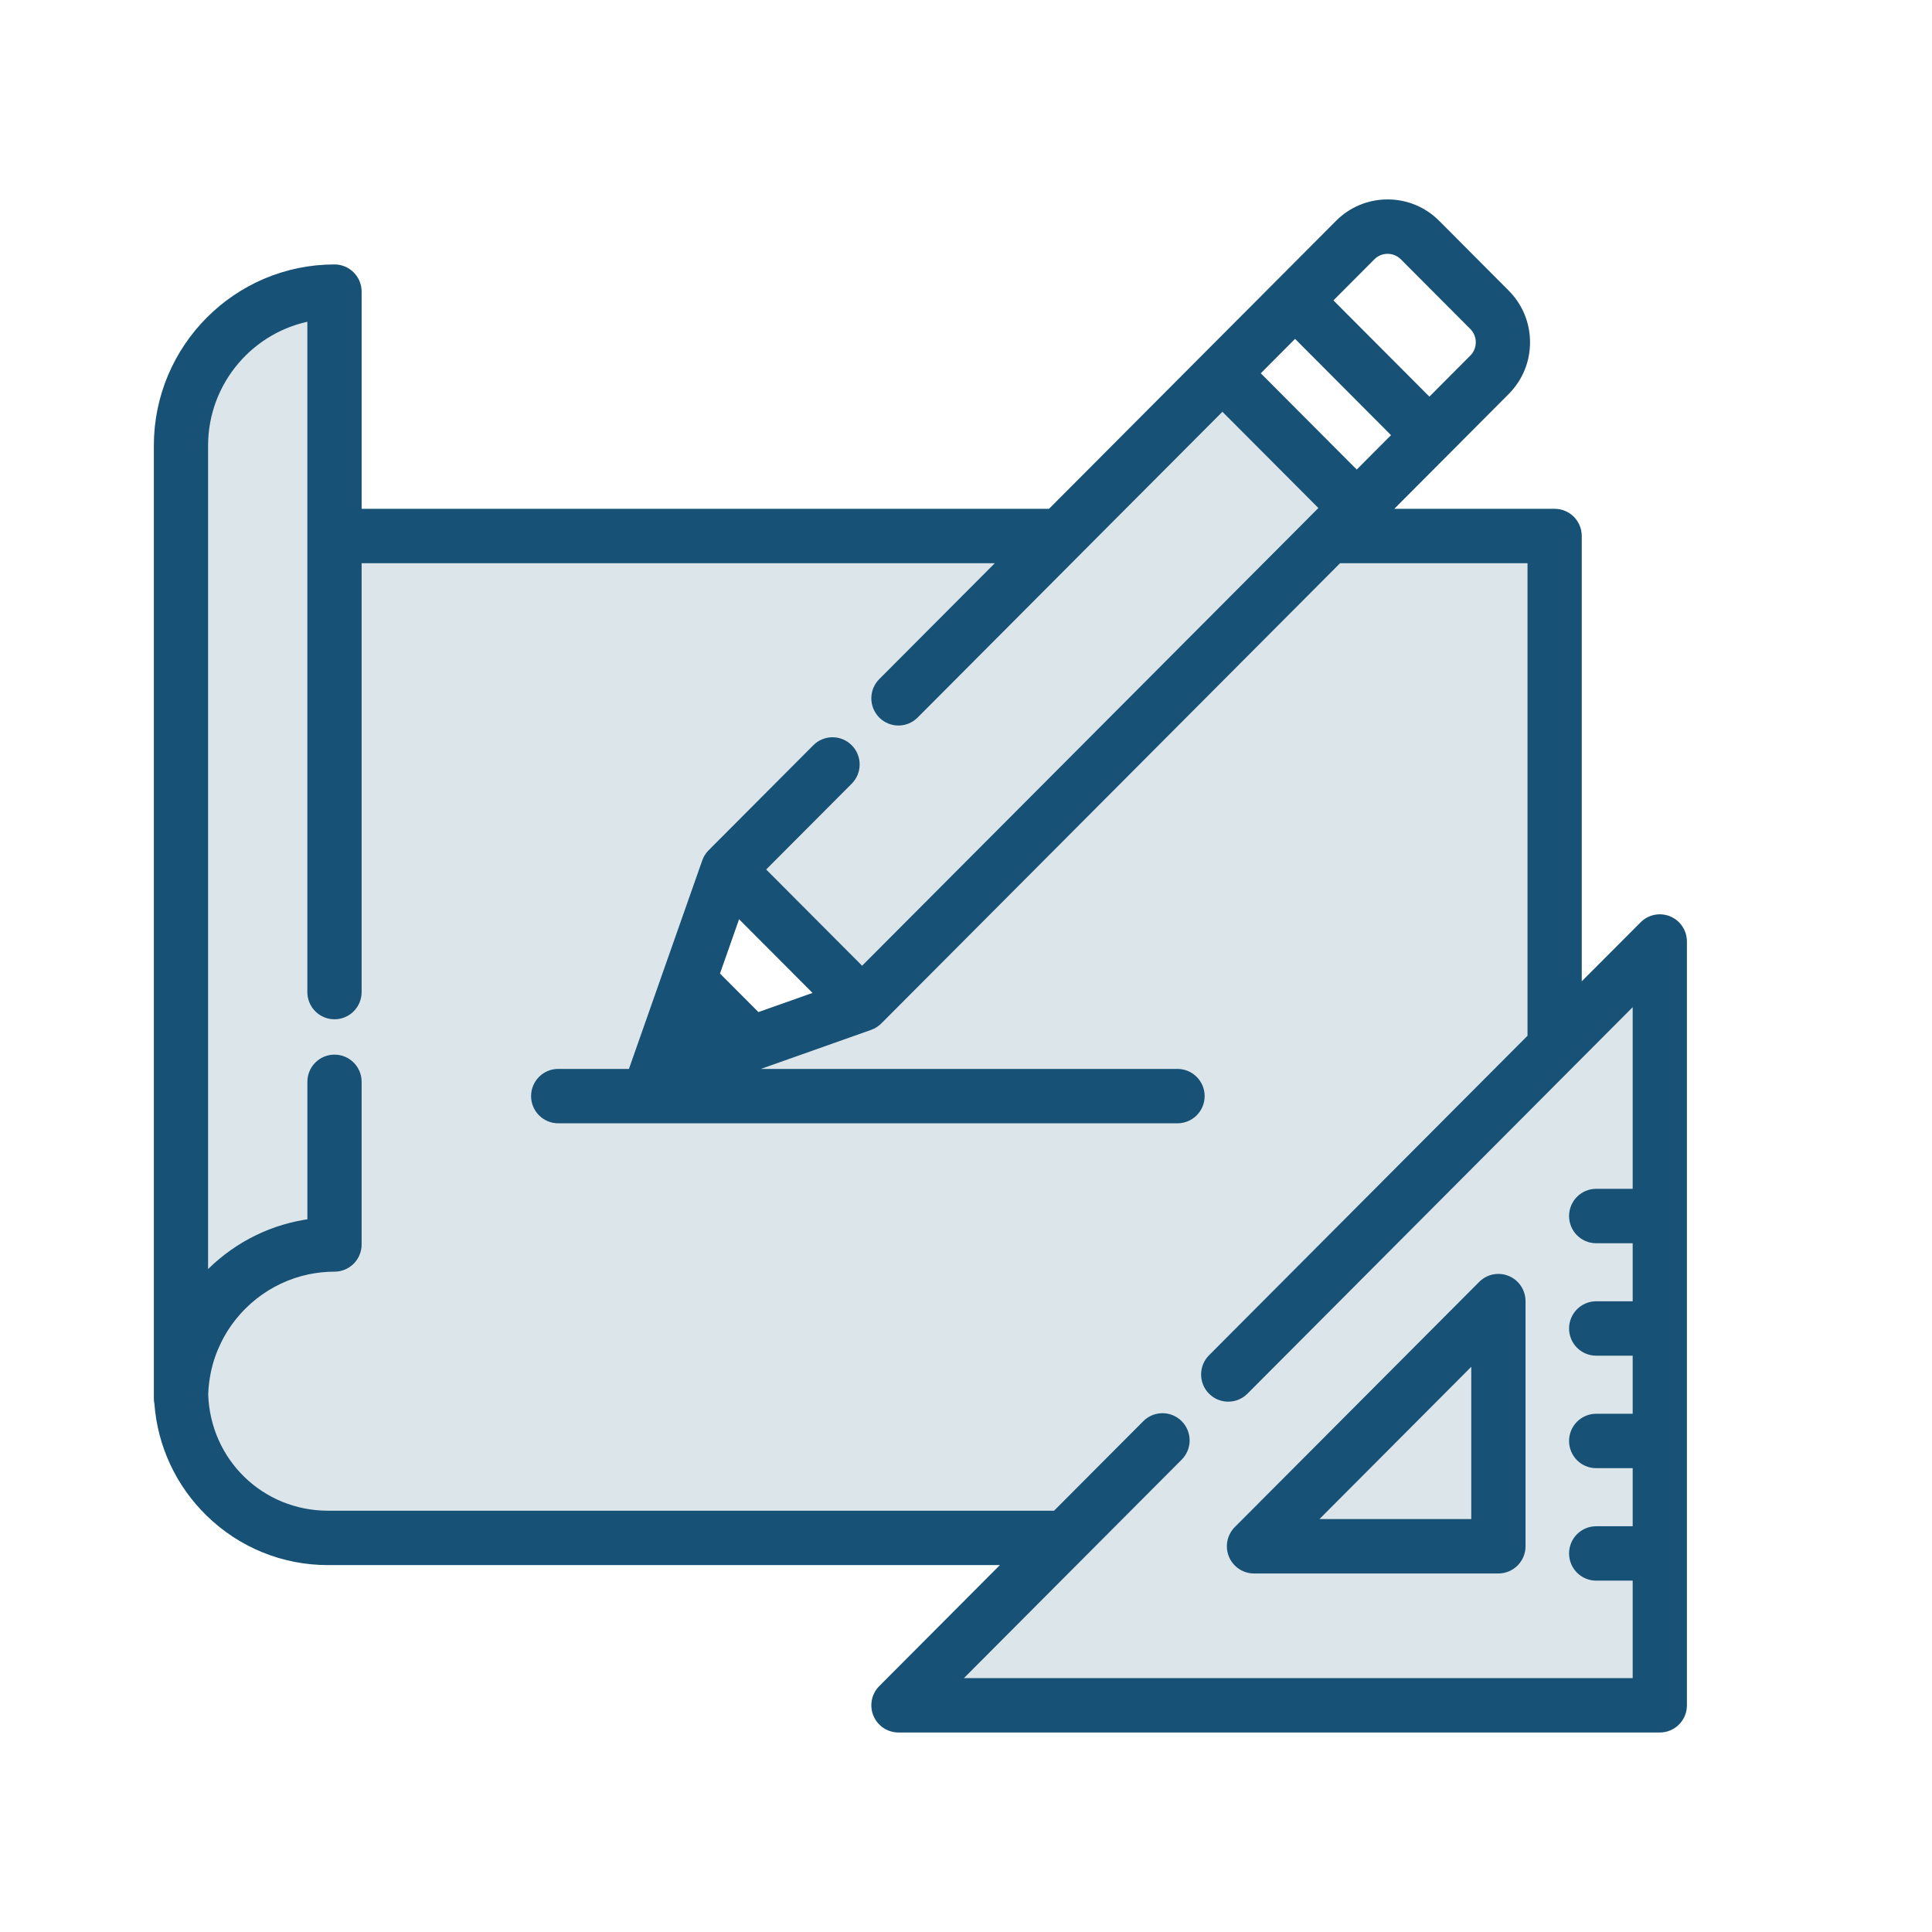 <svg xmlns="http://www.w3.org/2000/svg" xmlns:xlink="http://www.w3.org/1999/xlink" width="500" zoomAndPan="magnify" viewBox="0 0 375 375" height="500" preserveAspectRatio="xMidYMid meet" version="1.0"><defs><filter x="0%" y="0%" width="100%" height="100%" id="cf3bb1f5a6"><feColorMatrix values="0 0 0 0 1 0 0 0 0 1 0 0 0 0 1 0 0 0 1 0" color-interpolation-filters="sRGB"/></filter><clipPath id="634a4d727a"><path d="M 30 39 L 333.895 39 L 333.895 336 L 30 336 Z M 30 39 " clip-rule="nonzero"/></clipPath><mask id="eccce1b94f"><g filter="url(#cf3bb1f5a6)"><rect x="-37.5" width="450" fill="#000000" y="-37.5" height="450" fill-opacity="0.15"/></g></mask><clipPath id="0b9161cdff"><path d="M 0.719 0.602 L 297 0.602 L 297 296.52 L 0.719 296.52 Z M 0.719 0.602 " clip-rule="nonzero"/></clipPath><clipPath id="b2afbea40e"><path d="M 293.832 139.727 C 292.211 139.055 290.344 139.426 289.102 140.672 L 276.102 153.711 L 276.102 65.039 C 276.102 62.633 274.16 60.684 271.762 60.684 L 238.41 60.684 L 250.52 48.539 L 250.523 48.531 L 262.188 36.832 C 264.688 34.324 266.062 30.988 266.062 27.441 C 266.062 23.895 264.688 20.562 262.188 18.055 L 248.699 4.52 C 246.199 2.012 242.875 0.633 239.34 0.633 C 235.805 0.633 232.48 2.012 229.98 4.52 L 218.312 16.23 L 204.207 30.375 L 174 60.684 L 39.266 60.684 L 39.266 17.605 C 39.266 15.199 37.32 13.25 34.926 13.25 C 16.102 13.25 0.785 28.613 0.785 47.5 L 0.785 232.449 C 0.785 232.773 0.824 233.086 0.891 233.387 C 1.488 241.398 4.945 248.844 10.719 254.496 C 16.895 260.539 25.043 263.863 33.668 263.863 L 166.305 263.863 L 141.324 288.926 C 140.082 290.168 139.711 292.043 140.383 293.668 C 141.055 295.297 142.637 296.359 144.395 296.359 L 292.172 296.359 C 294.57 296.359 296.512 294.41 296.512 292.004 L 296.512 143.75 C 296.512 141.988 295.453 140.402 293.832 139.727 Z M 236.121 10.68 C 237.895 8.898 240.785 8.898 242.562 10.68 L 256.051 24.211 C 257.824 25.992 257.824 28.891 256.051 30.672 L 247.449 39.301 L 227.52 19.309 Z M 221.379 25.469 L 241.309 45.461 L 233.348 53.449 L 213.418 33.457 Z M 129.402 154.113 L 116.969 158.516 L 108.688 150.207 L 113.074 137.734 Z M 258.285 216.297 L 216.449 258.129 C 215.984 258.598 216.312 259.391 216.973 259.391 L 259.547 259.391 L 259.547 216.816 C 259.547 216.16 258.75 215.828 258.285 216.297 Z M 111.684 130.012 L 137.559 155.887 L 233.672 59.777 L 207.793 33.902 Z M 111.684 130.012 " clip-rule="evenodd"/></clipPath><clipPath id="0a41683541"><rect x="0" width="304" y="0" height="297"/></clipPath><clipPath id="5a8a65e544"><path d="M 239 248 L 296 248 L 296 305 L 239 305 Z M 239 248 " clip-rule="nonzero"/></clipPath><clipPath id="32bf264e65"><path d="M 292.504 248.523 C 290.879 247.852 289.012 248.223 287.773 249.469 L 240.336 297.055 C 239.094 298.301 238.723 300.176 239.395 301.801 C 240.066 303.43 241.652 304.488 243.406 304.488 L 290.84 304.488 C 293.238 304.488 295.184 302.539 295.184 300.137 L 295.184 252.547 C 295.18 250.789 294.125 249.199 292.504 248.523 Z M 253.883 295.781 L 286.5 263.059 L 286.5 295.781 Z M 253.883 295.781 " clip-rule="nonzero"/></clipPath><clipPath id="514c321989"><path d="M 30 39 L 327 39 L 327 336 L 30 336 Z M 30 39 " clip-rule="nonzero"/></clipPath><clipPath id="d77ae5dbd8"><path d="M 323.832 178.727 C 322.211 178.055 320.344 178.426 319.102 179.672 L 306.102 192.711 L 306.102 104.039 C 306.102 101.633 304.16 99.684 301.762 99.684 L 268.41 99.684 L 280.52 87.539 C 280.52 87.539 280.523 87.535 280.523 87.531 L 292.188 75.832 C 294.688 73.324 296.062 69.988 296.062 66.441 C 296.062 62.895 294.688 59.562 292.188 57.055 L 278.699 43.52 C 276.199 41.012 272.875 39.633 269.34 39.633 C 265.805 39.633 262.48 41.012 259.98 43.52 L 248.312 55.23 L 234.207 69.375 L 204 99.684 L 69.266 99.684 L 69.266 56.605 C 69.266 54.199 67.32 52.25 64.926 52.25 C 46.102 52.25 30.785 67.613 30.785 86.5 L 30.785 271.449 C 30.785 271.773 30.824 272.086 30.891 272.387 C 31.488 280.398 34.945 287.844 40.719 293.496 C 46.895 299.539 55.043 302.863 63.668 302.863 L 196.305 302.863 L 171.324 327.926 C 170.082 329.168 169.711 331.043 170.383 332.668 C 171.055 334.297 172.637 335.359 174.395 335.359 L 322.172 335.359 C 324.57 335.359 326.512 333.41 326.512 331.004 L 326.512 182.75 C 326.512 180.988 325.453 179.402 323.832 178.727 Z M 266.121 49.68 C 267.895 47.898 270.785 47.898 272.562 49.68 L 286.051 63.211 C 287.824 64.992 287.824 67.891 286.051 69.672 L 277.449 78.301 L 257.52 58.309 Z M 251.379 64.469 L 271.309 84.461 L 263.348 92.449 L 243.418 72.457 Z M 317.832 231.68 L 309.824 231.68 C 307.426 231.68 305.484 233.629 305.484 236.035 C 305.484 238.441 307.426 240.391 309.824 240.391 L 317.832 240.391 L 317.832 253.512 L 309.824 253.512 C 307.426 253.512 305.484 255.461 305.484 257.867 C 305.484 260.27 307.426 262.219 309.824 262.219 L 317.832 262.219 L 317.832 275.344 L 309.824 275.344 C 307.426 275.344 305.484 277.289 305.484 279.695 C 305.484 282.102 307.426 284.051 309.824 284.051 L 317.832 284.051 L 317.832 297.172 L 309.824 297.172 C 307.426 297.172 305.484 299.121 305.484 301.527 C 305.484 303.934 307.426 305.883 309.824 305.883 L 317.832 305.883 L 317.832 326.648 L 184.871 326.648 L 228.715 282.668 C 230.41 280.965 230.41 278.211 228.715 276.508 C 228.52 276.312 228.312 276.145 228.094 275.992 C 226.402 274.832 224.078 275.004 222.574 276.508 L 204.984 294.156 L 63.668 294.156 C 50.504 294.156 39.906 283.844 39.488 270.664 C 39.512 269.836 39.578 269.016 39.68 268.203 C 39.68 268.199 39.68 268.195 39.684 268.188 C 39.73 267.805 39.789 267.422 39.855 267.039 C 39.863 266.996 39.871 266.953 39.879 266.91 C 39.938 266.57 40.008 266.23 40.082 265.895 C 40.102 265.801 40.125 265.703 40.145 265.613 C 40.211 265.328 40.285 265.043 40.359 264.762 C 40.402 264.609 40.445 264.457 40.488 264.305 C 40.551 264.082 40.617 263.863 40.688 263.645 C 40.758 263.426 40.832 263.211 40.91 262.992 C 40.961 262.844 41.012 262.691 41.07 262.539 C 41.176 262.254 41.289 261.973 41.402 261.695 C 41.438 261.613 41.469 261.531 41.504 261.449 C 41.652 261.102 41.805 260.762 41.969 260.418 C 41.973 260.406 41.98 260.391 41.988 260.375 C 45.383 253.328 51.914 248.074 59.75 246.441 C 59.77 246.438 59.793 246.434 59.816 246.426 C 60.172 246.355 60.535 246.293 60.902 246.234 C 60.961 246.223 61.023 246.211 61.086 246.203 C 61.414 246.152 61.746 246.113 62.082 246.074 C 62.176 246.062 62.266 246.051 62.363 246.039 C 62.684 246.008 63.008 245.984 63.332 245.965 C 63.434 245.957 63.539 245.949 63.641 245.941 C 64.066 245.922 64.496 245.91 64.926 245.91 C 67.32 245.91 69.266 243.961 69.266 241.555 L 69.266 209.98 C 69.266 207.578 67.32 205.629 64.926 205.629 C 62.527 205.629 60.586 207.578 60.586 209.98 L 60.586 237.477 C 53.254 238.406 46.453 241.684 41.086 246.941 C 40.523 247.492 39.988 248.07 39.465 248.652 L 39.465 86.5 C 39.465 73.902 48.609 63.402 60.582 61.332 L 60.582 192.566 C 60.582 194.969 62.527 196.922 64.926 196.922 C 67.32 196.922 69.266 194.969 69.266 192.566 L 69.266 108.395 L 195.32 108.395 L 171.324 132.465 C 169.629 134.168 169.629 136.926 171.324 138.625 C 173.02 140.324 175.766 140.324 177.461 138.625 L 208.867 107.117 C 208.867 107.117 208.867 107.117 208.867 107.113 L 237.277 78.613 L 257.207 98.609 L 254.867 100.953 C 254.867 100.957 254.863 100.957 254.863 100.961 L 167.34 188.762 L 147.414 168.77 L 164.664 151.465 C 166.359 149.762 166.359 147.004 164.664 145.305 C 162.969 143.605 160.219 143.605 158.527 145.305 L 138.203 165.691 C 138.098 165.801 137.996 165.914 137.898 166.031 C 137.867 166.074 137.84 166.113 137.809 166.156 C 137.746 166.238 137.688 166.32 137.633 166.406 C 137.602 166.457 137.57 166.508 137.539 166.559 C 137.492 166.641 137.445 166.723 137.406 166.805 C 137.379 166.859 137.352 166.914 137.328 166.973 C 137.289 167.059 137.254 167.145 137.219 167.23 C 137.207 167.262 137.191 167.289 137.18 167.32 L 128.727 191.355 L 122.961 207.742 C 122.883 207.957 122.828 208.18 122.789 208.402 L 108.352 208.402 C 105.957 208.402 104.012 210.352 104.012 212.758 C 104.012 215.164 105.957 217.113 108.352 217.113 L 228.555 217.113 C 230.953 217.113 232.898 215.164 232.898 212.758 C 232.898 210.352 230.953 208.402 228.555 208.402 L 142.316 208.402 L 168.785 199.027 C 168.809 199.02 168.828 199.008 168.852 199 C 168.953 198.961 169.055 198.918 169.152 198.875 C 169.195 198.855 169.234 198.836 169.273 198.82 C 169.375 198.766 169.48 198.711 169.578 198.648 C 169.613 198.629 169.645 198.609 169.676 198.59 C 169.781 198.523 169.883 198.449 169.984 198.371 C 170.008 198.352 170.035 198.336 170.059 198.316 C 170.18 198.219 170.297 198.113 170.41 198 L 259.73 108.395 L 297.422 108.395 L 297.422 201.422 L 235.332 263.711 C 233.637 265.414 233.637 268.168 235.332 269.867 C 235.438 269.977 235.547 270.074 235.664 270.168 C 236.457 270.82 237.43 271.145 238.402 271.145 C 239.375 271.145 240.348 270.82 241.141 270.168 C 241.254 270.074 241.367 269.977 241.473 269.867 L 317.832 193.262 Z M 159.402 193.113 L 146.969 197.516 L 138.688 189.207 L 143.074 176.734 Z M 159.402 193.113 " clip-rule="nonzero"/></clipPath><clipPath id="1359a2a2b6"><path d="M 23.395 32.238 L 333.895 32.238 L 333.895 342.738 L 23.395 342.738 Z M 23.395 32.238 " clip-rule="nonzero"/></clipPath></defs><g clip-path="url(#634a4d727a)"><g mask="url(#eccce1b94f)"><g transform="matrix(1, 0, 0, 1, 30, 39)"><g clip-path="url(#0a41683541)"><g clip-path="url(#0b9161cdff)"><g clip-path="url(#b2afbea40e)"><path fill="#175175" d="M 0.785 0.633 L 0.785 296.359 L 296.512 296.359 L 296.512 0.633 Z M 0.785 0.633 " fill-opacity="1" fill-rule="nonzero"/></g></g></g></g></g></g><g clip-path="url(#5a8a65e544)"><g clip-path="url(#32bf264e65)"><path fill="#175175" d="M 238.723 247.852 L 238.723 304.488 L 295.184 304.488 L 295.184 247.852 Z M 238.723 247.852 " fill-opacity="1" fill-rule="nonzero"/></g></g><path stroke-linecap="butt" transform="matrix(7.393, 0, 0, 7.393, 23.393, 32.239)" fill="none" stroke-linejoin="miter" d="M 36.4 29.255 C 36.18 29.164 35.928 29.214 35.76 29.383 L 29.344 35.819 C 29.176 35.988 29.126 36.241 29.216 36.461 C 29.307 36.681 29.522 36.825 29.759 36.825 L 36.175 36.825 C 36.499 36.825 36.763 36.561 36.763 36.236 L 36.763 29.799 C 36.762 29.561 36.619 29.346 36.4 29.255 Z M 31.176 35.647 L 35.588 31.221 L 35.588 35.647 Z M 31.176 35.647 " stroke="#175175" stroke-width="0.25" stroke-opacity="1" stroke-miterlimit="4"/><g clip-path="url(#514c321989)"><g clip-path="url(#d77ae5dbd8)"><path fill="#175175" d="M 30.785 39.633 L 30.785 335.359 L 326.512 335.359 L 326.512 39.633 Z M 30.785 39.633 " fill-opacity="1" fill-rule="nonzero"/></g></g><g clip-path="url(#1359a2a2b6)"><path stroke-linecap="butt" transform="matrix(7.393, 0, 0, 7.393, 23.393, 32.239)" fill="none" stroke-linejoin="miter" d="M 40.638 19.814 C 40.418 19.723 40.166 19.773 39.998 19.942 L 38.239 21.705 L 38.239 9.712 C 38.239 9.386 37.977 9.123 37.652 9.123 L 33.141 9.123 L 34.779 7.48 C 34.779 7.48 34.78 7.479 34.78 7.479 L 36.357 5.896 C 36.695 5.557 36.881 5.106 36.881 4.626 C 36.881 4.146 36.695 3.696 36.357 3.357 L 34.533 1.526 C 34.195 1.187 33.745 1 33.267 1 C 32.789 1 32.339 1.187 32.001 1.526 L 30.423 3.11 L 28.515 5.023 L 24.429 9.123 L 6.205 9.123 L 6.205 3.296 C 6.205 2.97 5.942 2.707 5.618 2.707 C 3.072 2.707 1 4.785 1 7.339 L 1 32.356 C 1 32.4 1.005 32.442 1.014 32.482 C 1.095 33.566 1.563 34.573 2.343 35.338 C 3.179 36.155 4.281 36.605 5.448 36.605 L 23.388 36.605 L 20.009 39.995 C 19.841 40.163 19.791 40.416 19.882 40.636 C 19.973 40.856 20.187 41 20.425 41 L 40.413 41 C 40.737 41 41 40.737 41 40.411 L 41 20.358 C 41 20.12 40.857 19.905 40.638 19.814 Z M 32.831 2.359 C 33.071 2.118 33.462 2.118 33.703 2.359 L 35.527 4.189 C 35.767 4.43 35.767 4.822 35.527 5.063 L 34.364 6.23 L 31.668 3.526 Z M 30.837 4.359 L 33.533 7.064 L 32.456 8.144 L 29.761 5.44 Z M 39.826 26.976 L 38.743 26.976 C 38.418 26.976 38.156 27.24 38.156 27.566 C 38.156 27.891 38.418 28.155 38.743 28.155 L 39.826 28.155 L 39.826 29.929 L 38.743 29.929 C 38.418 29.929 38.156 30.193 38.156 30.519 C 38.156 30.843 38.418 31.107 38.743 31.107 L 39.826 31.107 L 39.826 32.882 L 38.743 32.882 C 38.418 32.882 38.156 33.146 38.156 33.471 C 38.156 33.797 38.418 34.06 38.743 34.06 L 39.826 34.06 L 39.826 35.835 L 38.743 35.835 C 38.418 35.835 38.156 36.099 38.156 36.424 C 38.156 36.75 38.418 37.013 38.743 37.013 L 39.826 37.013 L 39.826 39.822 L 21.842 39.822 L 27.772 33.873 C 28.001 33.643 28.001 33.27 27.772 33.04 C 27.745 33.013 27.717 32.991 27.688 32.97 C 27.459 32.813 27.145 32.836 26.941 33.04 L 24.562 35.427 L 5.448 35.427 C 3.667 35.427 2.234 34.032 2.177 32.249 C 2.18 32.137 2.189 32.026 2.203 31.917 C 2.203 31.916 2.203 31.916 2.203 31.914 C 2.21 31.863 2.218 31.811 2.227 31.759 C 2.228 31.753 2.229 31.748 2.23 31.742 C 2.238 31.696 2.247 31.65 2.257 31.604 C 2.26 31.592 2.263 31.578 2.266 31.566 C 2.275 31.528 2.285 31.489 2.295 31.451 C 2.301 31.43 2.306 31.41 2.312 31.389 C 2.321 31.359 2.33 31.33 2.339 31.3 C 2.349 31.27 2.359 31.241 2.369 31.212 C 2.376 31.192 2.383 31.171 2.391 31.15 C 2.405 31.112 2.421 31.074 2.436 31.036 C 2.441 31.025 2.445 31.014 2.45 31.003 C 2.47 30.956 2.49 30.91 2.513 30.864 C 2.513 30.862 2.514 30.86 2.515 30.858 C 2.974 29.905 3.858 29.194 4.918 28.973 C 4.92 28.973 4.923 28.972 4.927 28.971 C 4.975 28.961 5.024 28.953 5.073 28.945 C 5.081 28.944 5.09 28.942 5.098 28.941 C 5.143 28.934 5.188 28.929 5.233 28.923 C 5.246 28.922 5.258 28.92 5.271 28.919 C 5.314 28.914 5.358 28.911 5.402 28.909 C 5.416 28.908 5.43 28.907 5.444 28.905 C 5.501 28.903 5.56 28.901 5.618 28.901 C 5.942 28.901 6.205 28.638 6.205 28.312 L 6.205 24.041 C 6.205 23.716 5.942 23.453 5.618 23.453 C 5.293 23.453 5.031 23.716 5.031 24.041 L 5.031 27.76 C 4.039 27.886 3.119 28.33 2.393 29.041 C 2.317 29.115 2.245 29.193 2.174 29.272 L 2.174 7.339 C 2.174 5.635 3.411 4.215 5.03 3.935 L 5.03 21.686 C 5.03 22.011 5.293 22.275 5.618 22.275 C 5.942 22.275 6.205 22.011 6.205 21.686 L 6.205 10.301 L 23.255 10.301 L 20.009 13.557 C 19.78 13.787 19.78 14.16 20.009 14.39 C 20.239 14.62 20.61 14.62 20.839 14.39 L 25.087 10.128 C 25.087 10.128 25.087 10.128 25.087 10.127 L 28.93 6.273 L 31.626 8.977 L 31.309 9.294 C 31.309 9.295 31.309 9.295 31.309 9.295 L 19.47 21.171 L 16.775 18.467 L 19.108 16.127 C 19.338 15.896 19.338 15.523 19.108 15.293 C 18.879 15.063 18.507 15.063 18.278 15.293 L 15.529 18.051 C 15.515 18.066 15.501 18.081 15.488 18.097 C 15.484 18.103 15.48 18.108 15.476 18.114 C 15.467 18.125 15.459 18.136 15.452 18.147 C 15.448 18.154 15.444 18.161 15.439 18.168 C 15.433 18.179 15.427 18.19 15.421 18.201 C 15.418 18.209 15.414 18.216 15.411 18.224 C 15.406 18.236 15.401 18.247 15.396 18.259 C 15.394 18.263 15.392 18.267 15.391 18.271 L 14.247 21.522 L 13.468 23.739 C 13.457 23.768 13.45 23.798 13.444 23.828 L 11.491 23.828 C 11.168 23.828 10.904 24.092 10.904 24.417 C 10.904 24.742 11.168 25.006 11.491 25.006 L 27.75 25.006 C 28.075 25.006 28.338 24.742 28.338 24.417 C 28.338 24.092 28.075 23.828 27.75 23.828 L 16.086 23.828 L 19.666 22.56 C 19.669 22.559 19.672 22.557 19.675 22.556 C 19.688 22.551 19.702 22.545 19.715 22.539 C 19.721 22.537 19.727 22.534 19.732 22.532 C 19.746 22.524 19.76 22.517 19.773 22.509 C 19.778 22.506 19.782 22.503 19.786 22.501 C 19.801 22.492 19.814 22.482 19.828 22.471 C 19.831 22.468 19.835 22.466 19.838 22.464 C 19.854 22.45 19.87 22.436 19.886 22.421 L 31.967 10.301 L 37.065 10.301 L 37.065 22.884 L 28.667 31.309 C 28.438 31.539 28.438 31.912 28.667 32.142 C 28.681 32.156 28.696 32.17 28.712 32.182 C 28.819 32.271 28.951 32.314 29.082 32.314 C 29.214 32.314 29.345 32.271 29.453 32.182 C 29.468 32.17 29.483 32.156 29.498 32.142 L 39.826 21.78 Z M 18.397 21.76 L 16.715 22.355 L 15.595 21.232 L 16.188 19.544 Z M 18.397 21.76 " stroke="#175175" stroke-width="0.25" stroke-opacity="1" stroke-miterlimit="4"/></g></svg>